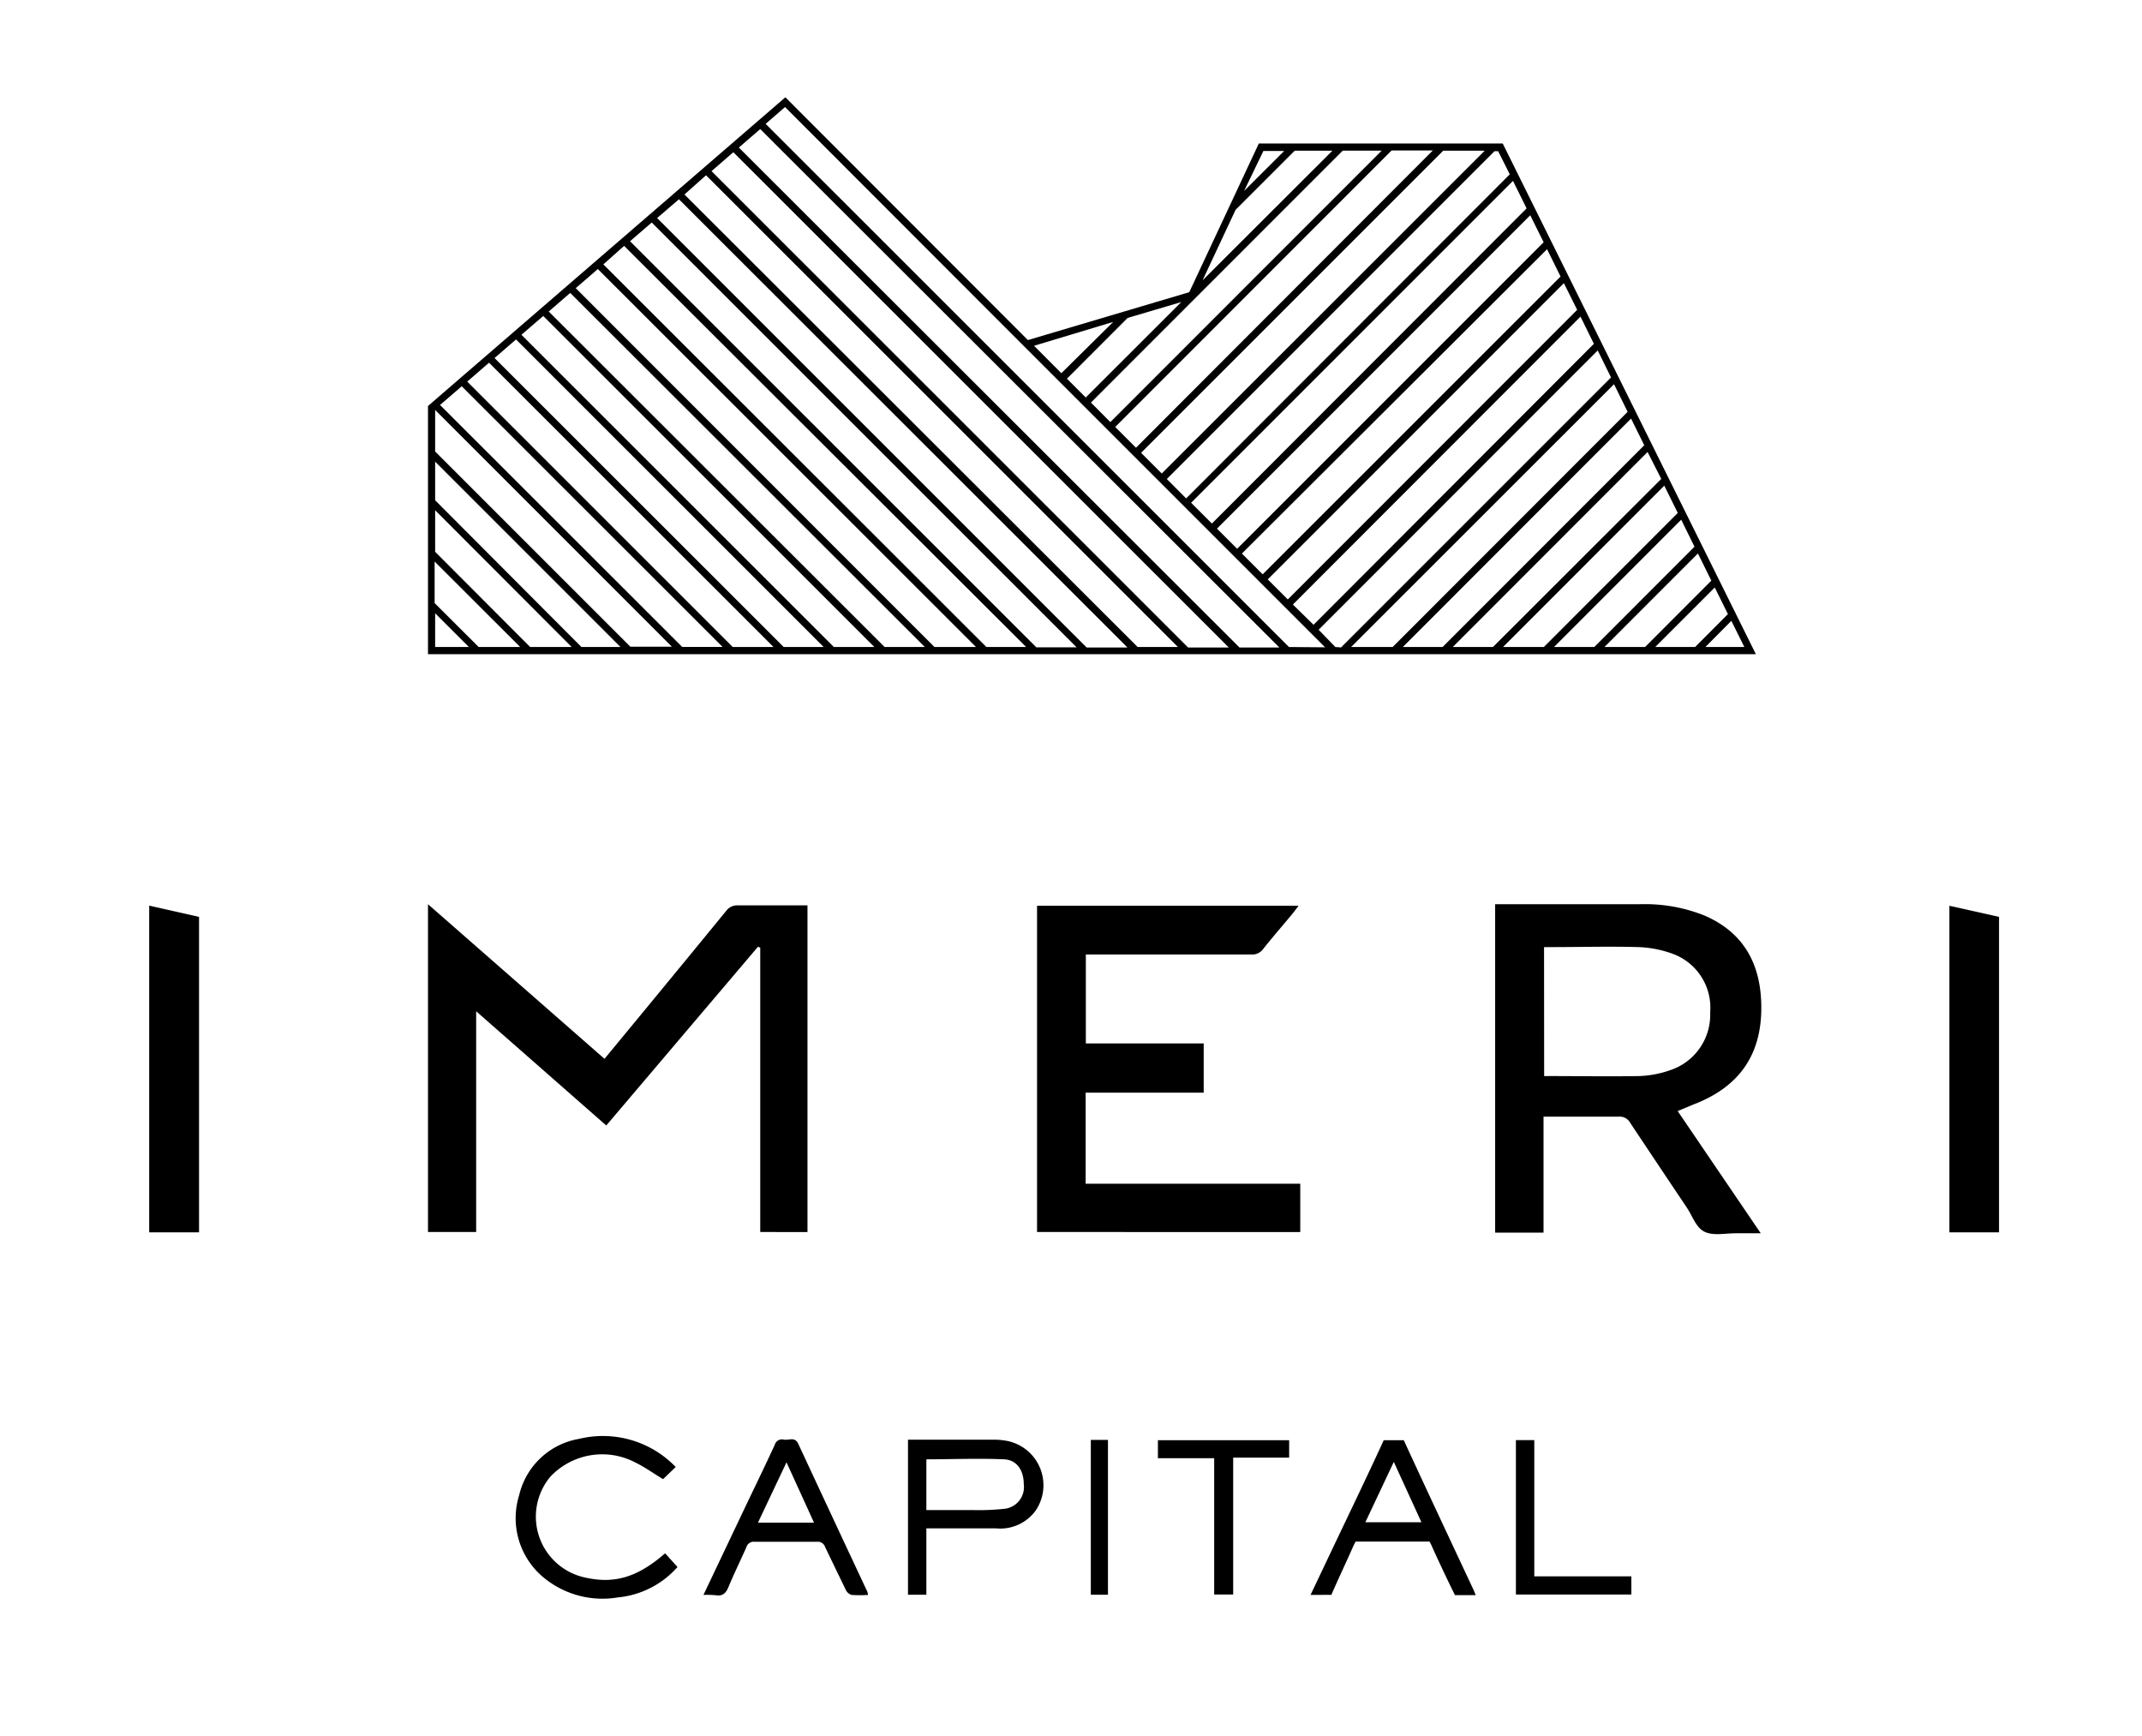 <svg id="Camada_1" data-name="Camada 1" xmlns="http://www.w3.org/2000/svg" viewBox="0 0 206.3 167.2"><path d="M73,91.18,58.39,108.39l-12.53-11v21.26H41.22V87.08l17,14.89,4.34-5.26c2.47-3,4.94-6,7.39-9A1.31,1.31,0,0,1,71,87.19c2.24,0,4.48,0,6.77,0v31.46H73.22V91.26Z"/><path d="M161.58,107l8,11.77c-.9,0-1.66,0-2.42,0-1,0-2.17.26-3-.15s-1.16-1.53-1.71-2.34q-2.73-4.07-5.44-8.14a1.14,1.14,0,0,0-1.1-.6c-2.14,0-4.27,0-6.41,0h-.84v11.17H144V87.08h.84c4.38,0,8.75,0,13.13,0a15.45,15.45,0,0,1,6.19,1.09c3.73,1.61,5.38,4.59,5.47,8.52.12,4.82-2.08,8-6.59,9.7Zm-12.86-3.37a3.62,3.62,0,0,0,.4,0c2.92,0,5.84.05,8.75,0a10,10,0,0,0,3-.57,5.62,5.62,0,0,0,3.84-5.57,5.52,5.52,0,0,0-3.6-5.63,10.63,10.63,0,0,0-3.3-.65c-2.79-.08-5.58,0-8.38,0-.24,0-.48,0-.72,0Z"/><path d="M99.88,87.23h25.19c-.27.35-.48.64-.71.91-.9,1.09-1.83,2.15-2.7,3.25a1.28,1.28,0,0,1-1.14.53c-5,0-10,0-15,0h-.94v8.57h11.35v4.74H104.56V114h20.67v4.65H99.88Z"/><path d="M192.53,118.68h-4.78V87.23l4.78,1.07Z"/><path d="M14.37,87.22l4.8,1.08v30.38h-4.8Z"/><path d="M89.22,153.58H87.45V138.65h8.42a6.77,6.77,0,0,1,1.19.13,4.35,4.35,0,0,1,2.69,6.69,4.21,4.21,0,0,1-3.81,1.72c-2.21,0-4.42,0-6.72,0Zm0-8.15c1.56,0,3.08,0,4.61,0a22.57,22.57,0,0,0,2.85-.12,2.1,2.1,0,0,0,1.92-2.38c0-1.33-.67-2.34-1.9-2.39-2.48-.11-5,0-7.48,0Z"/><path d="M126.22,153.6l2.44-5.14c1.47-3.08,3.19-6.66,4.61-9.76l1.93,0c2.13,4.63,4.55,9.78,6.71,14.39.06.13.11.27.22.53l-2,0c-.66-1.33-1.55-3.21-2.16-4.56a5.27,5.27,0,0,0-.29-.6c-2,0-5.13,0-7.11,0a5.6,5.6,0,0,0-.28.55c-.56,1.29-1.51,3.28-2.06,4.58Zm10.68-7-2.66-5.81-2.74,5.81Z"/><path d="M65.08,141.28l-1.22,1.17c-.93-.56-1.77-1.17-2.68-1.61A6.86,6.86,0,0,0,53,142.22a6,6,0,0,0,3.42,9.72c2.79.61,5-.05,7.64-2.35l1.19,1.32a8.75,8.75,0,0,1-5.75,2.93,8.9,8.9,0,0,1-7.37-2.11A7.42,7.42,0,0,1,50,144a7.16,7.16,0,0,1,5.77-5.43A9.73,9.73,0,0,1,65.08,141.28Z"/><path d="M67.75,153.6l4.32-9.09c.86-1.79,1.72-3.57,2.55-5.37a.72.72,0,0,1,.87-.5c.47.1,1.06-.31,1.39.4q3.32,7.14,6.66,14.26a1.5,1.5,0,0,1,.06.3,11.81,11.81,0,0,1-1.58,0,.9.9,0,0,1-.55-.47q-1-2.06-2-4.14a.74.74,0,0,0-.79-.51c-2,0-4,0-6,0a.73.73,0,0,0-.79.51c-.57,1.29-1.19,2.55-1.73,3.85-.25.59-.55.9-1.22.79A8.88,8.88,0,0,0,67.75,153.6Zm8-12.77L73,146.64h5.4Z"/><path d="M116.94,140.43h-5.42V138.7h12.64v1.68h-5.39v13.18h-1.83Z"/><path d="M146,153.56V138.69h1.77v13.12h9.35v1.75Z"/><path d="M105.06,138.67h1.65v14.91h-1.65Z"/><path d="M144.73,13.82H121.24l-6.7,14.32L99,32.75,75.64,9.37,41.22,39.1V63H169.11ZM128.61,62.31,127,60.65l26.88-26.9,1.28,2.6-26,26Zm-4.09-4.09,27.7-27.73,1.29,2.62-27,27.06Zm-.49-.49L122.1,55.8l28.52-28.53,1.28,2.57Zm-2.42-2.42-2-2L149,24l1.3,2.63Zm-2.46-2.46-1.94-1.94,30.17-30.18,1.29,2.6Zm-2.43-2.43-2-2,31-31,1.31,2.65Zm-6.82-6.81L139,14.51h4L111.89,45.6Zm-.49-.49-2-2,26.62-26.63H138Zm-2.47-2.47-1.87-1.88,24.25-24.26h3.75ZM115.82,27,119,20.21l5.7-5.7h3.63ZM104.57,38.28l-1.81-1.81,5.84-5.85,5.17-1.53ZM155.45,37l1.31,2.66L134.13,62.31h-4Zm1.64,3.31,1.27,2.57L138.94,62.31h-3.83Zm1.59,3.22L160,46.12,143.79,62.31h-3.87Zm1.61,3.24,1.3,2.63-12.9,12.91h-3.93Zm1.63,3.28,1.28,2.6-9.65,9.66h-3.88Zm1.61,3.25,1.29,2.62-6.38,6.39h-3.91Zm1.62,3.28,1.27,2.56-3.16,3.17h-3.84Zm1.6,3.21L168,62.31h-3.75Zm-21.34-43L114.24,48l-1.86-1.87,31.56-31.57h.35Zm-23.73-2.25h2l-3.86,3.85ZM107.22,31l-5,4.94L99.59,33.3ZM41.91,53.14v-4L55.06,62.31h-4Zm8.19,9.17h-4l-4.24-4.23v-4ZM41.91,48.18V44.46L59.76,62.31H56Zm0-4.7v-4l22.8,22.8h-4ZM42.38,39l2.09-1.8,25.12,25.1H65.7ZM45,36.75l2.1-1.82L74.5,62.31H70.57Zm2.63-2.27,2.07-1.79L79.33,62.31H75.48Zm2.59-2.24,2.1-1.81L84.21,62.31h-3.9ZM52.85,30l2.07-1.79L89.07,62.31H85.2Zm2.6-2.25,2.13-1.84L94,62.31h-4Zm2.66-2.29,2-1.78L98.83,62.31H95Zm2.57-2.23,2.09-1.8,40.92,40.91H99.81ZM63.29,21l2.1-1.81,43.2,43.17h-3.93Zm2.63-2.27L68,16.88l45.45,45.43h-3.88Zm2.61-2.25,2.1-1.82,47.72,47.7h-3.92Zm2.63-2.27,2.06-1.78,50,49.93h-3.84ZM41.91,59.06l3.25,3.25H41.91Zm82.23,3.25L73.74,11.93l1.87-1.62L98.28,33h0l29.34,29.34Z"/></svg>